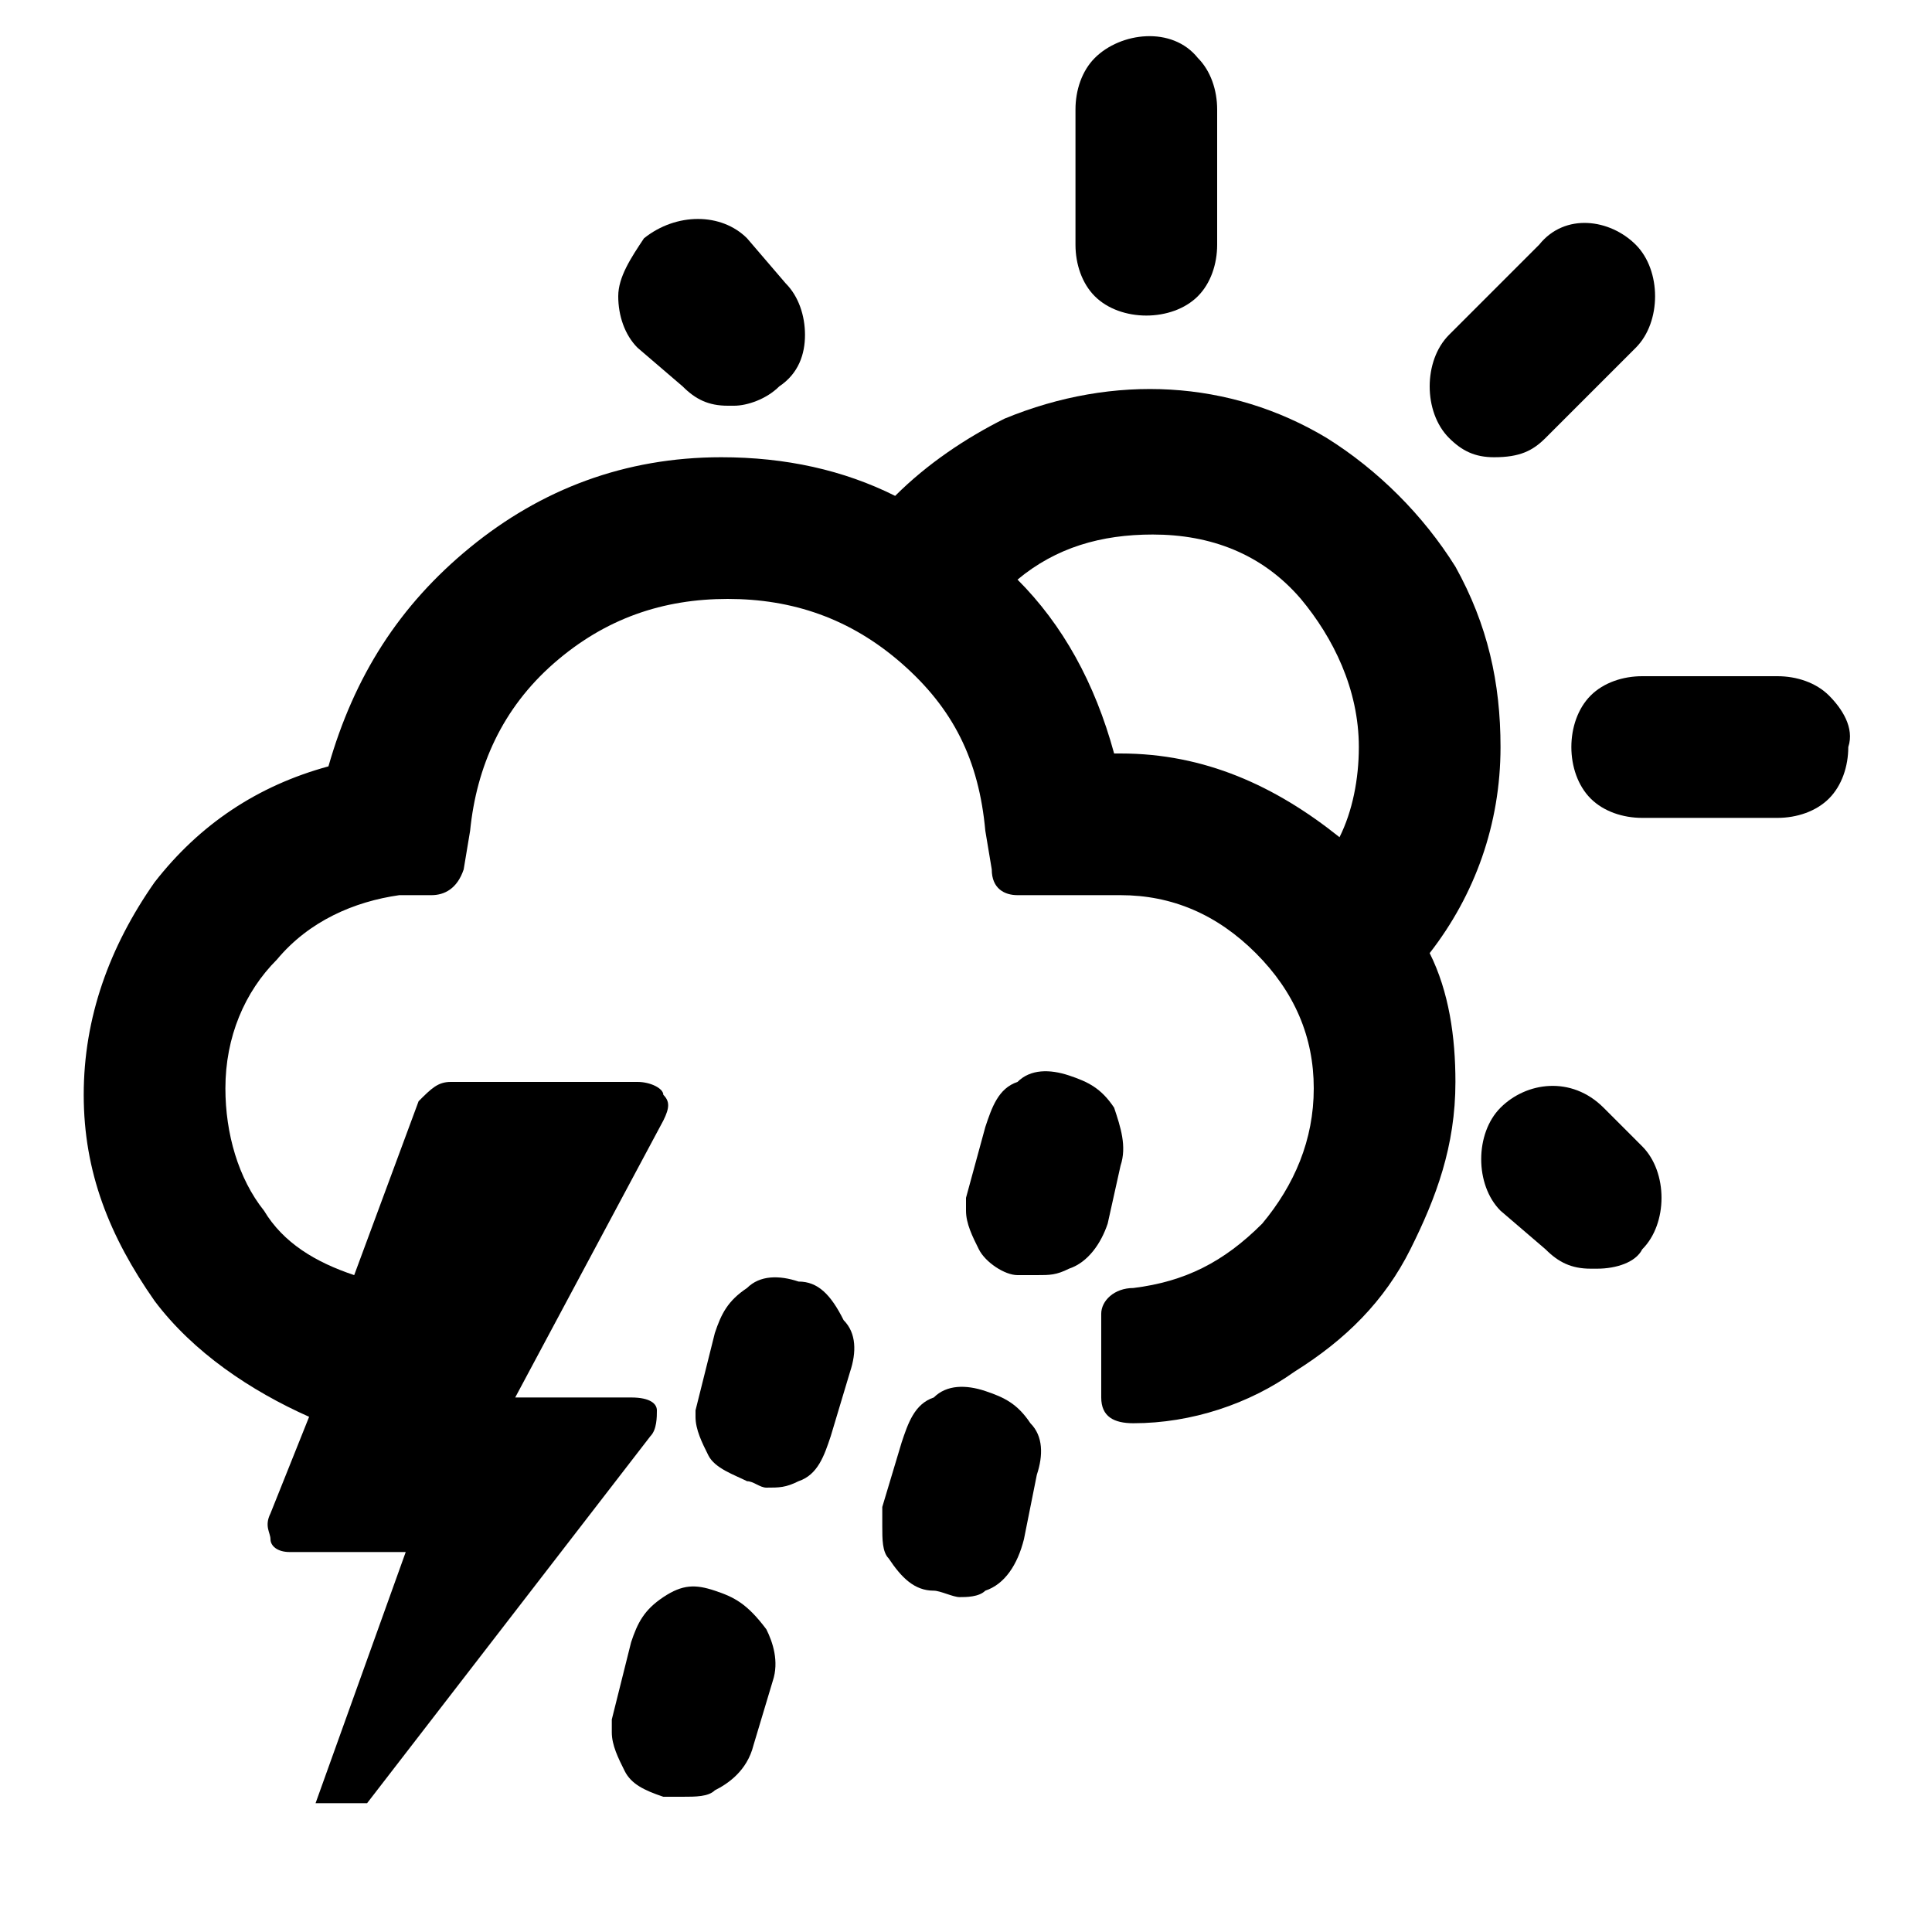 <?xml version="1.0" encoding="utf-8"?>
<!-- Generator: Adobe Illustrator 22.0.1, SVG Export Plug-In . SVG Version: 6.00 Build 0)  -->
<svg version="1.1" id="Layer_1" xmlns="http://www.w3.org/2000/svg" xmlns:xlink="http://www.w3.org/1999/xlink" x="0px" y="0px"
	 viewBox="0 0 30 30" style="enable-background:new 0 0 30 30;" xml:space="preserve">
<g>
	<path d="M11.1,24.7c-0.3-0.1-0.5-0.1-0.8,0.1c-0.3,0.2-0.4,0.4-0.5,0.7l-0.3,1.2c0,0.1,0,0.1,0,0.2c0,0.2,0.1,0.4,0.2,0.6
		c0.1,0.2,0.3,0.3,0.6,0.4c0.1,0,0.2,0,0.3,0c0.2,0,0.4,0,0.5-0.1c0.2-0.1,0.5-0.3,0.6-0.7l0.3-1c0.1-0.3,0-0.6-0.1-0.8
		C11.6,24.9,11.4,24.8,11.1,24.7z"/>
	<path d="M23.2,7.1C23.3,7.2,23.3,7.2,23.2,7.1c0.4,0,0.6-0.1,0.8-0.3l1.4-1.4c0.2-0.2,0.3-0.5,0.3-0.8c0-0.3-0.1-0.6-0.3-0.8
		c-0.4-0.4-1.1-0.5-1.5,0l-1.4,1.4c-0.2,0.2-0.3,0.5-0.3,0.8c0,0.3,0.1,0.6,0.3,0.8C22.7,7,22.9,7.1,23.2,7.1z"/>
	<path d="M12.4,19.9c-0.3-0.1-0.6-0.1-0.8,0.1c-0.3,0.2-0.4,0.4-0.5,0.7l-0.3,1.2c0,0.1,0,0.1,0,0.1c0,0.2,0.1,0.4,0.2,0.6
		c0.1,0.2,0.4,0.3,0.6,0.4c0.1,0,0.2,0.1,0.3,0.1c0.2,0,0.3,0,0.5-0.1c0.3-0.1,0.4-0.4,0.5-0.7l0.3-1c0.1-0.3,0.1-0.6-0.1-0.8
		C12.9,20.1,12.7,19.9,12.4,19.9z"/>
	<path d="M10.6,6c0.2,0.2,0.4,0.3,0.7,0.3c0,0,0.1,0,0.1,0c0.2,0,0.5-0.1,0.7-0.3c0.3-0.2,0.4-0.5,0.4-0.8c0-0.3-0.1-0.6-0.3-0.8
		l-0.6-0.7c-0.4-0.4-1.1-0.4-1.6,0C9.8,4,9.6,4.3,9.6,4.6c0,0.3,0.1,0.6,0.3,0.8L10.6,6z"/>
	<path d="M17.8,4.9c0.3,0,0.6-0.1,0.8-0.3c0.2-0.2,0.3-0.5,0.3-0.8V1.7c0-0.3-0.1-0.6-0.3-0.8c-0.4-0.5-1.2-0.4-1.6,0
		c-0.2,0.2-0.3,0.5-0.3,0.8v2.1c0,0.3,0.1,0.6,0.3,0.8S17.5,4.9,17.8,4.9z"/>
	<path d="M28.4,10.8c-0.2-0.2-0.5-0.3-0.8-0.3h-2.1c-0.3,0-0.6,0.1-0.8,0.3c-0.2,0.2-0.3,0.5-0.3,0.8c0,0.3,0.1,0.6,0.3,0.8
		c0.2,0.2,0.5,0.3,0.8,0.3h2.1c0.3,0,0.6-0.1,0.8-0.3c0.2-0.2,0.3-0.5,0.3-0.8C28.8,11.3,28.6,11,28.4,10.8z"/>
	<path d="M15.3,21.6c-0.3-0.1-0.6-0.1-0.8,0.1c-0.3,0.1-0.4,0.4-0.5,0.7l-0.3,1l0,0.1c0,0,0,0.1,0,0.1c0,0,0,0.1,0,0.1
		c0,0.2,0,0.4,0.1,0.5c0.2,0.3,0.4,0.5,0.7,0.5c0.1,0,0.3,0.1,0.4,0.1c0.1,0,0.3,0,0.4-0.1c0.3-0.1,0.5-0.4,0.6-0.8l0.2-1
		c0.1-0.3,0.1-0.6-0.1-0.8C15.8,21.8,15.6,21.7,15.3,21.6z"/>
	<path d="M24.9,17.2c-0.5-0.5-1.2-0.4-1.6,0C23.1,17.4,23,17.7,23,18c0,0.3,0.1,0.6,0.3,0.8l0.7,0.6c0.2,0.2,0.4,0.3,0.7,0.3l0.1,0
		c0.3,0,0.6-0.1,0.7-0.3c0.2-0.2,0.3-0.5,0.3-0.8c0-0.3-0.1-0.6-0.3-0.8L24.9,17.2z"/>
	<path d="M17.4,18.1c0.1-0.3,0-0.6-0.1-0.9c-0.2-0.3-0.4-0.4-0.7-0.5c-0.3-0.1-0.6-0.1-0.8,0.1c-0.3,0.1-0.4,0.4-0.5,0.7L15,18.6
		c0,0.1,0,0.2,0,0.2l0,0c0,0.2,0.1,0.4,0.2,0.6c0.1,0.2,0.4,0.4,0.6,0.4c0.1,0,0.2,0,0.3,0c0.2,0,0.3,0,0.5-0.1
		c0.3-0.1,0.5-0.4,0.6-0.7L17.4,18.1z"/>
	<path d="M23.3,11.6c0-1-0.2-1.9-0.7-2.8c-0.5-0.8-1.2-1.5-2-2c-1.5-0.9-3.3-1-5-0.3c-0.6,0.3-1.2,0.7-1.7,1.2
		c-0.8-0.4-1.7-0.6-2.7-0.6c-1.5,0-2.8,0.5-3.9,1.4c-1.1,0.9-1.8,2-2.2,3.4c-1.1,0.3-2,0.9-2.7,1.8c-0.7,1-1.1,2.1-1.1,3.3
		c0,1.2,0.4,2.2,1.1,3.2c0.6,0.8,1.5,1.4,2.4,1.8l-0.6,1.5c-0.1,0.2,0,0.3,0,0.4c0,0.1,0.1,0.2,0.3,0.2h1.8L4.9,28h0.8l4.4-5.7
		c0.1-0.1,0.1-0.3,0.1-0.4c0-0.1-0.1-0.2-0.4-0.2H8l2.3-4.3c0.1-0.2,0.1-0.3,0-0.4c0-0.1-0.2-0.2-0.4-0.2H7c-0.2,0-0.3,0.1-0.5,0.3
		l-1,2.7c-0.6-0.2-1.1-0.5-1.4-1c-0.4-0.5-0.6-1.2-0.6-1.9c0-0.8,0.3-1.5,0.8-2c0.5-0.6,1.2-0.9,1.9-1l0.5,0c0.2,0,0.4-0.1,0.5-0.4
		l0.1-0.6c0.1-1,0.5-1.9,1.3-2.6c0.8-0.7,1.7-1,2.7-1c1,0,1.9,0.3,2.7,1c0.8,0.7,1.2,1.5,1.3,2.6l0.1,0.6c0,0.3,0.2,0.4,0.4,0.4h1.6
		c0.8,0,1.5,0.3,2.1,0.9c0.6,0.6,0.9,1.3,0.9,2.1c0,0.8-0.3,1.5-0.8,2.1c-0.6,0.6-1.2,0.9-2,1c-0.3,0-0.5,0.2-0.5,0.4v1.3
		c0,0.3,0.2,0.4,0.5,0.4c0.9,0,1.8-0.3,2.5-0.8c0.8-0.5,1.4-1.1,1.8-1.9c0.4-0.8,0.7-1.6,0.7-2.6c0-0.7-0.1-1.4-0.4-2
		C22.9,13.9,23.3,12.8,23.3,11.6z M21.1,11.6c0,0.5-0.1,1-0.3,1.4c-1-0.8-2.1-1.3-3.4-1.3h-0.1c-0.3-1.1-0.8-2-1.5-2.7
		c0.6-0.5,1.3-0.7,2.1-0.7c0.9,0,1.7,0.3,2.3,1C20.7,9.9,21.1,10.7,21.1,11.6z"/>
</g>
</svg>
